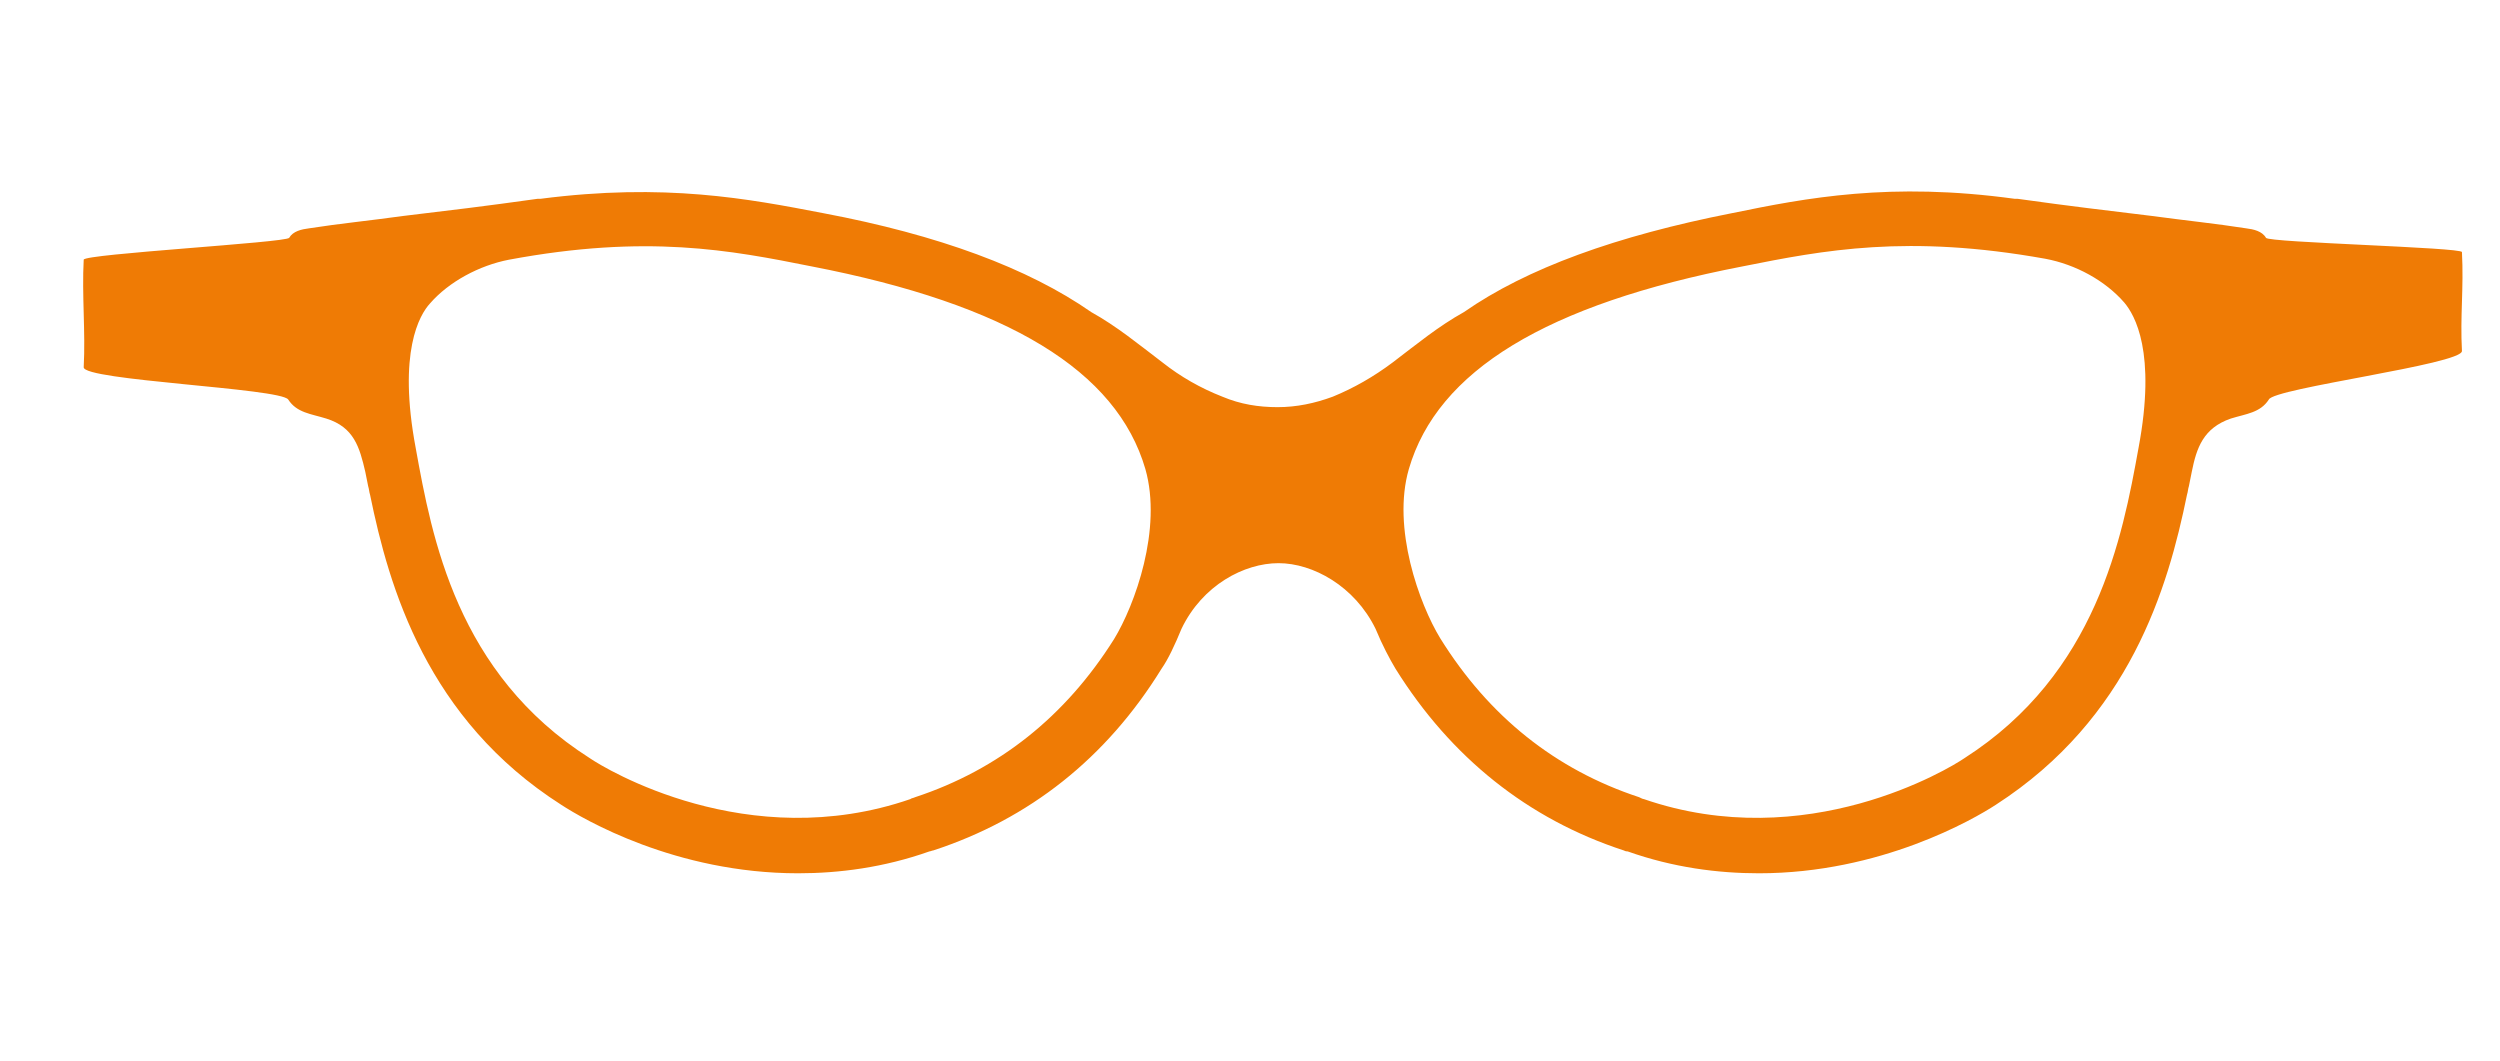 <?xml version="1.0" encoding="utf-8"?>
<!-- Generator: Adobe Illustrator 19.0.0, SVG Export Plug-In . SVG Version: 6.00 Build 0)  -->
<svg version="1.1" id="Layer_1" xmlns="http://www.w3.org/2000/svg" xmlns:xlink="http://www.w3.org/1999/xlink" x="0px" y="0px"
	 viewBox="0 0 262.8 111.5" style="enable-background:new 0 0 262.8 111.5;" xml:space="preserve">
<style type="text/css">
	.st0{fill:#EF7B05;}
</style>
<g id="XMLID_261_">
	<g id="XMLID_322_">
		<path id="XMLID_323_" class="st0" d="M258.8,36.9c-0.2-3.7,0.2-6.6,0-10.4c0-0.5-20.4-1-20.6-1.5c-0.4-0.7-1.3-0.9-2.1-1
			c-3.2-0.5-6.2-0.8-9.9-1.3c-4.9-0.6-8.4-1-14.1-1.8c-0.1,0-0.2,0-0.3,0c-13.1-1.8-21.9-0.1-29.7,1.5c-12.2,2.4-21.6,5.8-28.2,10.4
			c-2.7,1.5-5,3.4-7.5,5.3c-2,1.5-4.1,2.7-6.3,3.6c-1.9,0.7-3.8,1.1-5.8,1.1c-2,0-3.9-0.3-5.8-1.1c-2.3-0.9-4.4-2.1-6.3-3.6
			c-2.5-1.9-4.8-3.8-7.5-5.3c-6.6-4.6-16-8.1-28.2-10.4c-7.8-1.5-16.6-3.2-29.7-1.5c-0.1,0-0.2,0-0.3,0c-5.7,0.8-9.1,1.2-14.1,1.8
			c-3.6,0.5-6.7,0.8-9.9,1.3c-0.8,0.1-1.7,0.3-2.1,1c-0.3,0.5-21.6,1.7-21.6,2.3c-0.2,3.7,0.2,7.6,0,11.3
			c-0.1,1.4,20.7,2.2,21.5,3.4c0.9,1.4,2.4,1.5,4,2c2.9,0.9,3.5,3,4.1,5.6c0.1,0.5,0.2,1,0.3,1.5c0.1,0.3,0.1,0.6,0.2,0.9
			c0,0,0,0,0,0c2,9.8,6,23.6,20.1,32.6c2.3,1.5,12,7.2,24.9,7.2c4.3,0,9-0.6,13.8-2.3c0.1,0,0.3-0.1,0.4-0.1
			c10.1-3.3,18.2-9.7,24-19.1c0.7-1,1.4-2.5,2.1-4.2c0,0,0,0,0,0c2.2-4.6,6.6-6.9,10.2-6.9c3.6,0,8,2.4,10.2,6.9c0,0,0,0,0,0
			c0.7,1.7,1.5,3.2,2.1,4.2c5.8,9.3,13.9,15.8,24,19.1c0.2,0.1,0.3,0.1,0.4,0.1c4.8,1.7,9.5,2.3,13.8,2.3c12.8,0,22.6-5.7,24.9-7.2
			c14.1-9.1,18.1-22.8,20.1-32.6c0,0,0,0,0,0c0.1-0.3,0.1-0.6,0.2-0.9c0.1-0.5,0.2-1,0.3-1.5c0.5-2.5,1.2-4.6,4.1-5.6
			c1.6-0.5,3.1-0.6,4-2C239,40.8,258.8,38.3,258.8,36.9z M117.1,67.2C112,75.3,105,80.9,96.2,83.8c-0.2,0.1-0.4,0.1-0.5,0.2
			c-17.1,5.9-32.1-3.2-33.7-4.3C48,70.8,45.4,56.5,43.7,47.1c-1.9-10.1,0.4-14,1.5-15.2c2-2.3,5.2-4,8.3-4.6
			C68,24.6,76.8,26.3,85.3,28c20.7,4,32.1,11,35.1,21.3C122.2,55.6,119.3,63.6,117.1,67.2z M224.8,47.1c-1.7,9.4-4.4,23.7-18.3,32.6
			c-1.6,1.1-16.6,10.2-33.7,4.3c-0.1,0-0.3-0.1-0.5-0.2c-8.8-2.9-15.8-8.5-20.9-16.7c-2.2-3.6-5.1-11.6-3.3-17.8
			c3-10.3,14.4-17.3,35.1-21.3c8.5-1.7,17.3-3.4,31.8-0.8c3.2,0.6,6.3,2.3,8.3,4.6C224.4,33.1,226.7,37,224.8,47.1z"/>
	</g>
</g>
</svg>
